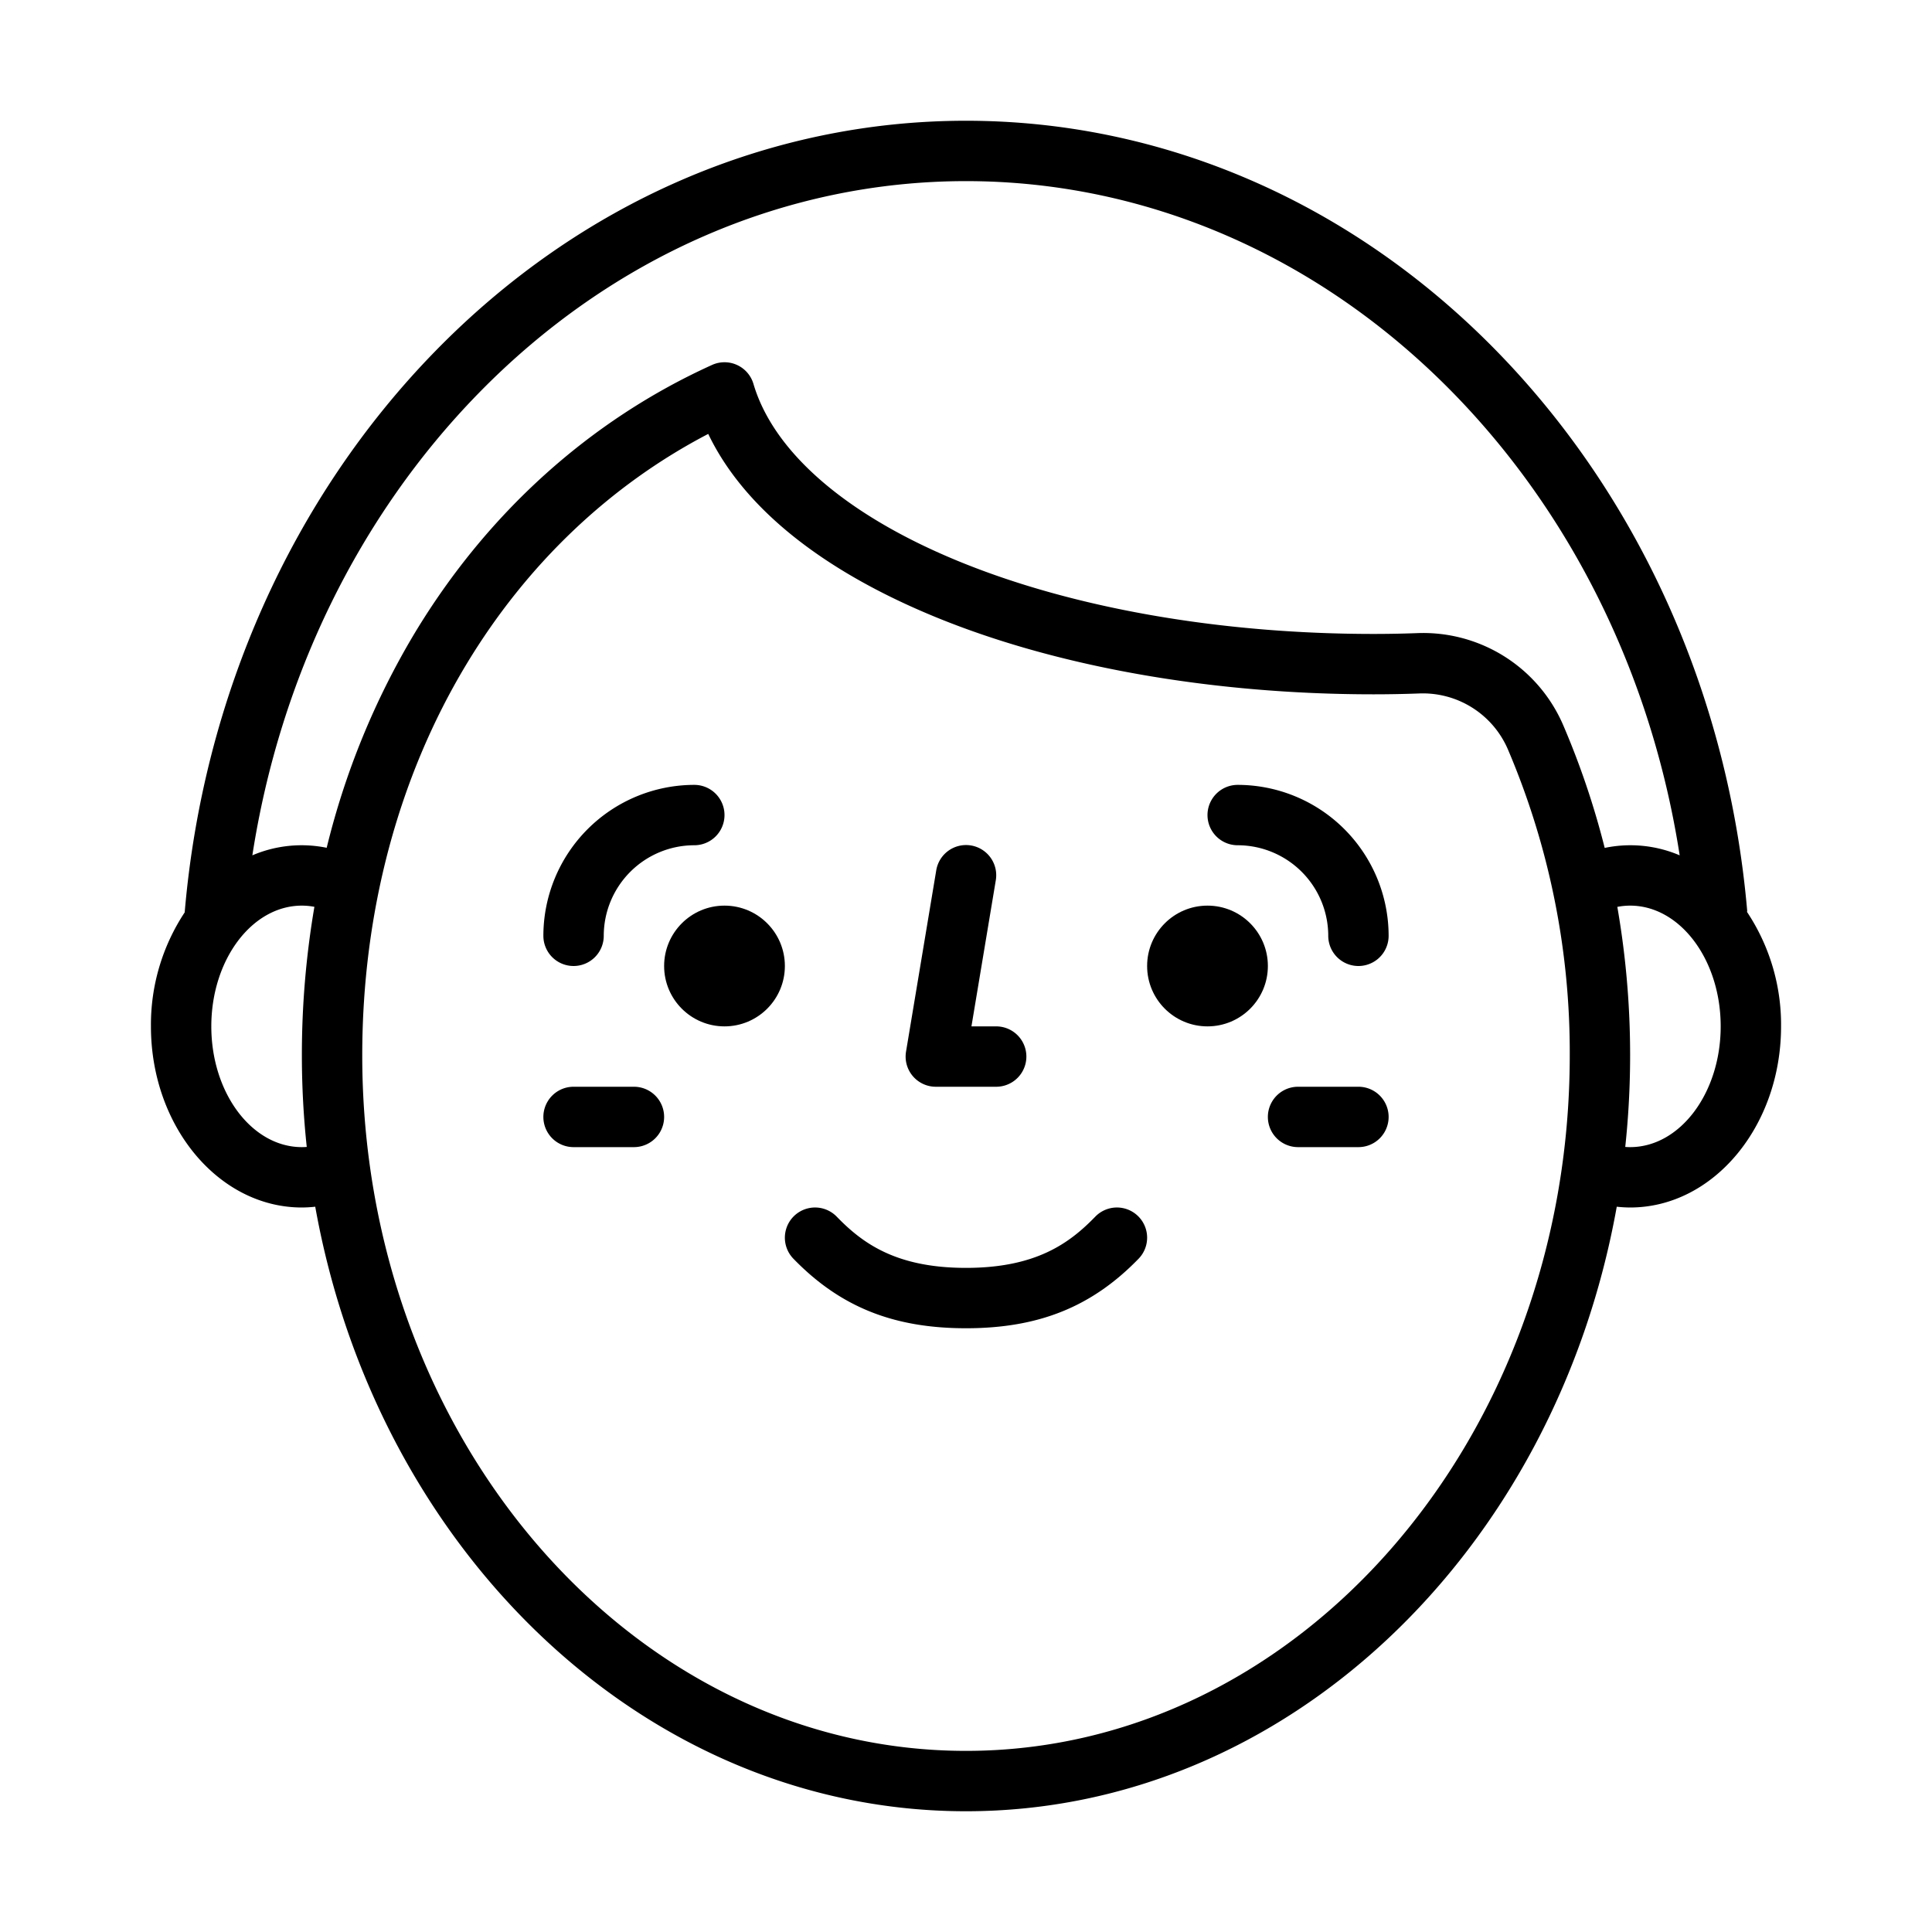 <?xml version="1.0"?>
<svg xmlns="http://www.w3.org/2000/svg" id="Outline" viewBox="0 0 512 512" width="100%" height="100%"><path d="M152,256a8,8,0,0,0,8-8,24.027,24.027,0,0,1,24-24,8,8,0,0,0,0-16,40.045,40.045,0,0,0-40,40A8,8,0,0,0,152,256Z"/><path d="M328,208a8,8,0,0,0,0,16,24.027,24.027,0,0,1,24,24,8,8,0,0,0,16,0A40.045,40.045,0,0,0,328,208Z"/><path d="M248,288h16a8,8,0,0,0,0-16h-6.556l6.447-38.685a8,8,0,1,0-15.782-2.63l-8,48A8,8,0,0,0,248,288Z"/><path d="M168,288H152a8,8,0,0,0,0,16h16a8,8,0,0,0,0-16Z"/><path d="M360,288H344a8,8,0,0,0,0,16h16a8,8,0,0,0,0-16Z"/><path d="M80,320a34.055,34.055,0,0,0,3.543-.208C99.9,411.092,171.013,480,256,480s156.1-68.908,172.457-160.208A34.055,34.055,0,0,0,432,320c22.056,0,40-21.532,40-48a53.918,53.918,0,0,0-9.083-30.42l.124-.011c-4.9-56.985-28.512-109.758-66.481-148.6C358.125,53.652,308.207,32,256,32c-52.308,0-102.3,21.726-140.761,61.176C77.327,132.06,53.8,184.825,48.945,241.791A53.949,53.949,0,0,0,40,272C40,298.468,57.944,320,80,320Zm0-16c-13.234,0-24-14.355-24-32s10.766-32,24-32a18.024,18.024,0,0,1,3.319.317A233.2,233.2,0,0,0,80,279.707a229,229,0,0,0,1.292,24.242C80.862,303.98,80.432,304,80,304ZM256,464c-88.224,0-160-82.674-160-184.293,0-37.83,9.524-73.643,27.543-103.565,15.99-26.555,38.054-47.553,64.147-61.152,9.245,19.289,29.63,35.849,59.6,48.271C279.559,176.635,321.007,184,364,184c3.968,0,8.019-.074,12.04-.222a24.532,24.532,0,0,1,23.6,14.889A204.655,204.655,0,0,1,416,279.707C416,381.326,344.224,464,256,464ZM432,304c-.432,0-.862-.02-1.292-.051a229.366,229.366,0,0,0-2.1-63.617A18.126,18.126,0,0,1,432,240c13.234,0,24,14.355,24,32S445.234,304,432,304ZM126.7,104.346C162.121,68.011,208.042,48,256,48c47.864,0,93.719,19.942,129.118,56.154,31.754,32.482,52.728,75.51,60.013,122.516a33.26,33.26,0,0,0-19.869-1.965,216.557,216.557,0,0,0-10.913-32.335,40.4,40.4,0,0,0-38.894-24.581c-3.826.141-7.681.211-11.455.211-40.939,0-80.212-6.933-110.582-19.52-29.358-12.168-48.445-28.768-53.745-46.743A8,8,0,0,0,188.7,96.713C156.31,111.386,129.04,136,109.836,167.888a205.164,205.164,0,0,0-23.26,56.784,33.253,33.253,0,0,0-19.7,2C74.141,179.76,95.037,136.815,126.7,104.346Z"/><circle cx="192" cy="256" r="16"/><circle cx="320" cy="256" r="16"/><path d="M290.257,322.43C283.421,329.478,274.54,336,256,336s-27.421-6.522-34.257-13.57a8,8,0,0,0-11.486,11.14C222.621,346.316,236.728,352,256,352s33.379-5.684,45.743-18.43a8,8,0,0,0-11.486-11.14Z"/></svg>
